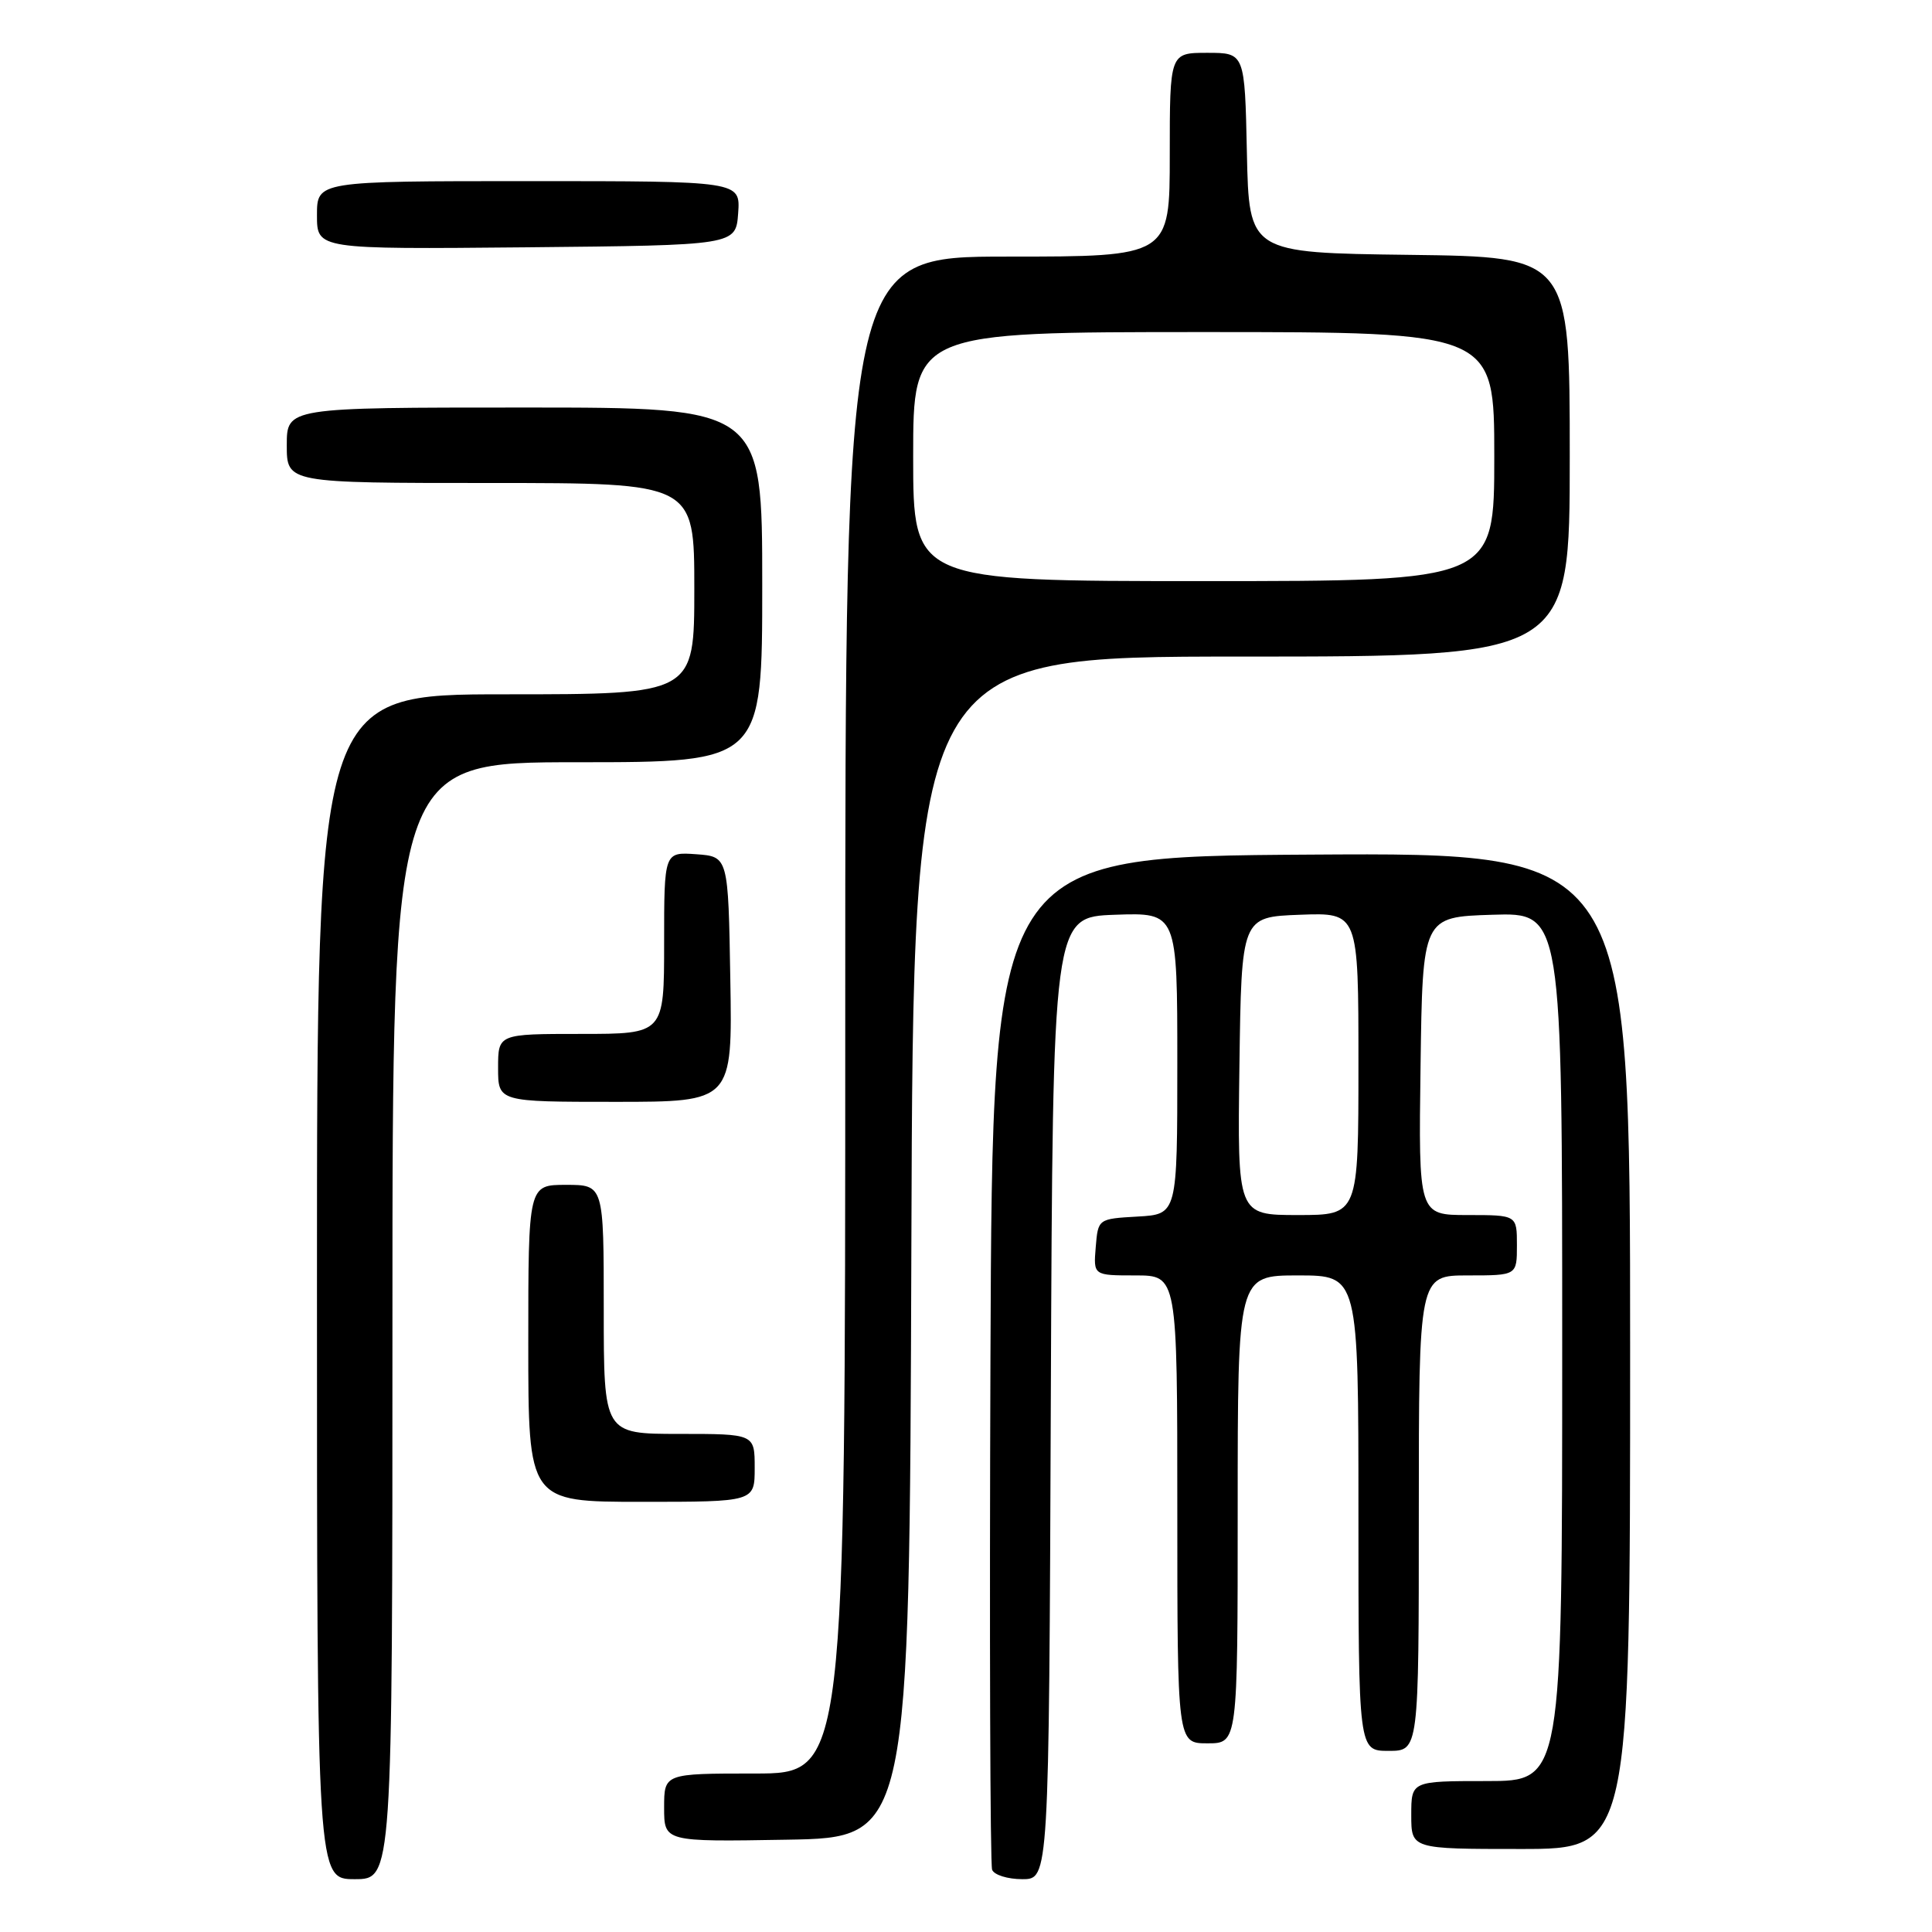 <?xml version="1.0" encoding="UTF-8" standalone="no"?>
<!DOCTYPE svg PUBLIC "-//W3C//DTD SVG 1.1//EN" "http://www.w3.org/Graphics/SVG/1.1/DTD/svg11.dtd" >
<svg xmlns="http://www.w3.org/2000/svg" xmlns:xlink="http://www.w3.org/1999/xlink" version="1.1" viewBox="0 0 256 256">
 <g >
 <path fill="currentColor"
d=" M 52.00 175.00 C 52.00 101.00 52.00 101.00 76.50 101.00 C 101.00 101.00 101.00 101.00 101.00 77.50 C 101.00 54.00 101.00 54.00 69.50 54.00 C 38.00 54.00 38.00 54.00 38.00 59.00 C 38.00 64.00 38.00 64.00 65.00 64.00 C 92.00 64.00 92.00 64.00 92.00 78.00 C 92.00 92.00 92.00 92.00 67.00 92.00 C 42.00 92.00 42.00 92.00 42.00 170.50 C 42.00 249.00 42.00 249.00 47.00 249.00 C 52.00 249.00 52.00 249.00 52.00 175.00 Z  M 139.24 185.25 C 139.50 121.50 139.50 121.50 147.75 121.21 C 156.00 120.92 156.00 120.92 156.00 140.91 C 156.00 160.90 156.00 160.90 150.75 161.20 C 145.50 161.50 145.50 161.50 145.19 165.25 C 144.88 169.00 144.88 169.00 150.44 169.00 C 156.00 169.00 156.00 169.00 156.00 200.00 C 156.00 231.00 156.00 231.00 160.00 231.00 C 164.00 231.00 164.00 231.00 164.00 200.00 C 164.00 169.00 164.00 169.00 172.00 169.00 C 180.00 169.00 180.00 169.00 180.00 200.50 C 180.00 232.00 180.00 232.00 184.00 232.00 C 188.00 232.00 188.00 232.00 188.00 200.50 C 188.00 169.00 188.00 169.00 194.50 169.00 C 201.00 169.00 201.00 169.00 201.00 165.00 C 201.00 161.00 201.00 161.00 194.48 161.00 C 187.96 161.00 187.96 161.00 188.23 141.25 C 188.50 121.50 188.50 121.50 197.75 121.21 C 207.00 120.92 207.00 120.92 207.00 178.46 C 207.00 236.00 207.00 236.00 197.00 236.00 C 187.00 236.00 187.00 236.00 187.00 240.50 C 187.00 245.00 187.00 245.00 201.50 245.00 C 216.00 245.00 216.00 245.00 216.00 178.99 C 216.00 112.98 216.00 112.98 173.75 113.24 C 131.50 113.50 131.50 113.50 131.24 180.00 C 131.10 216.57 131.20 247.06 131.46 247.75 C 131.72 248.44 133.52 249.00 135.46 249.00 C 138.99 249.00 138.99 249.00 139.24 185.25 Z  M 120.76 165.25 C 121.01 87.00 121.01 87.00 164.51 87.00 C 208.00 87.00 208.00 87.00 208.00 60.52 C 208.00 34.04 208.00 34.04 186.75 33.77 C 165.50 33.50 165.50 33.50 165.22 20.25 C 164.94 7.00 164.94 7.00 159.97 7.00 C 155.00 7.00 155.00 7.00 155.00 20.50 C 155.00 34.00 155.00 34.00 133.50 34.00 C 112.00 34.00 112.00 34.00 112.00 134.50 C 112.00 235.00 112.00 235.00 100.00 235.00 C 88.00 235.00 88.00 235.00 88.00 239.52 C 88.00 244.05 88.00 244.05 104.25 243.77 C 120.50 243.50 120.50 243.50 120.76 165.25 Z  M 100.00 194.50 C 100.00 190.00 100.00 190.00 90.00 190.00 C 80.00 190.00 80.00 190.00 80.00 173.50 C 80.00 157.00 80.00 157.00 75.00 157.00 C 70.00 157.00 70.00 157.00 70.00 178.00 C 70.00 199.00 70.00 199.00 85.00 199.00 C 100.00 199.00 100.00 199.00 100.00 194.50 Z  M 96.77 129.75 C 96.50 113.50 96.50 113.50 92.25 113.19 C 88.00 112.89 88.00 112.89 88.00 124.94 C 88.00 137.00 88.00 137.00 77.00 137.00 C 66.00 137.00 66.00 137.00 66.00 141.50 C 66.00 146.00 66.00 146.00 81.52 146.00 C 97.05 146.00 97.05 146.00 96.77 129.75 Z  M 97.81 28.25 C 98.11 24.00 98.11 24.00 70.06 24.00 C 42.00 24.00 42.00 24.00 42.00 28.52 C 42.00 33.03 42.00 33.03 69.75 32.77 C 97.50 32.50 97.50 32.50 97.81 28.25 Z  M 164.23 141.25 C 164.50 121.50 164.50 121.50 172.25 121.21 C 180.00 120.92 180.00 120.92 180.00 140.96 C 180.00 161.00 180.00 161.00 171.98 161.00 C 163.96 161.00 163.96 161.00 164.23 141.25 Z  M 121.00 60.50 C 121.00 44.00 121.00 44.00 159.50 44.00 C 198.00 44.00 198.00 44.00 198.00 60.50 C 198.00 77.00 198.00 77.00 159.50 77.00 C 121.00 77.00 121.00 77.00 121.00 60.50 Z "/>
</g>
</svg>